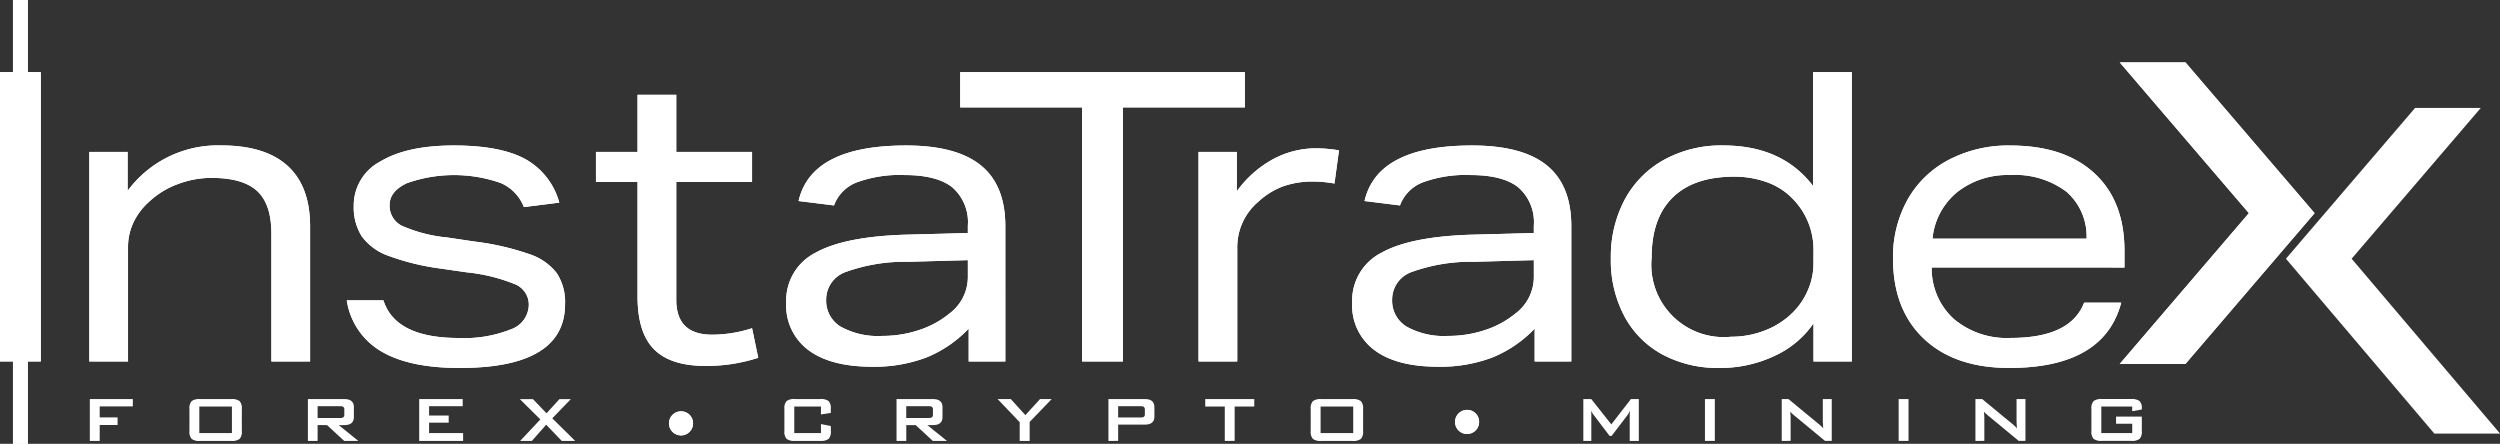 <svg xmlns="http://www.w3.org/2000/svg" width="283" height="50.241" viewBox="0 0 283 50.241">
  <rect x="0" y="0" width="283" height="50.241" fill="#333333" stroke="none"/>
  <g id="Logo" transform="translate(-80 -53.345)">
    <g id="logo-2" data-name="logo" transform="translate(80 48)">
      <g id="Objeto_inteligente_vectorial" data-name="Objeto inteligente vectorial" transform="translate(-83.546 -51.113)">
        <path id="Trazado_2674" data-name="Trazado 2674" d="M250.982,104.2a1.363,1.363,0,1,1-1.362-1.341,1.352,1.352,0,0,1,1.362,1.341" fill="#fff"/>
        <path id="Trazado_2675" data-name="Trazado 2675" d="M162,104.362a1.363,1.363,0,1,1-1.363-1.341A1.352,1.352,0,0,1,162,104.362" fill="#fff"/>
        <rect id="Rectángulo_185" data-name="Rectángulo 185" width="1.679" height="50.241" transform="translate(85.015 56.457)" fill="#fff"/>
        <path id="Trazado_2676" data-name="Trazado 2676" d="M83.546,97.375V64.623h4.617V97.375Z" fill="#fff"/>
        <path id="Trazado_2677" data-name="Trazado 2677" d="M114.266,97.375V82.88q0-3.3-1.608-4.794t-5.2-1.491a10.723,10.723,0,0,0-3.8.711,9.527,9.527,0,0,0-3.241,1.995,7.35,7.35,0,0,0-1.772,2.363,6.412,6.412,0,0,0-.606,2.729V97.375H93.657V73.659h4.337v4.4a12.693,12.693,0,0,1,10.584-5.138q4.988,0,7.53,2.317T118.65,82.1V97.375Z" fill="#fff"/>
        <path id="Trazado_2678" data-name="Trazado 2678" d="M142.849,79.9a4.859,4.859,0,0,0-2.634-2.729,15.973,15.973,0,0,0-10.608.023q-1.958.918-1.958,2.477a2.526,2.526,0,0,0,1.376,2.34,16.531,16.531,0,0,0,5.152,1.33l3.077.459a29.9,29.9,0,0,1,6.272,1.445,6.432,6.432,0,0,1,3.077,2.179,5.977,5.977,0,0,1,.909,3.44q0,7.249-11.936,7.247-5.735,0-8.906-1.9a8.055,8.055,0,0,1-3.87-5.757h4.15q1.352,4.267,8.533,4.266a14.257,14.257,0,0,0,5.852-.963A3.011,3.011,0,0,0,143.408,91a2.5,2.5,0,0,0-1.492-2.339,19.714,19.714,0,0,0-5.549-1.376l-2.844-.413a27.433,27.433,0,0,1-6.038-1.468,6.313,6.313,0,0,1-3.008-2.225,6.119,6.119,0,0,1-.886-3.417,5.6,5.6,0,0,1,3.008-5.023q3.007-1.812,8.323-1.812,5.221,0,8.043,1.514a8.058,8.058,0,0,1,3.894,4.954Z" fill="#fff"/>
        <path id="Trazado_2679" data-name="Trazado 2679" d="M169.379,96.962a19.031,19.031,0,0,1-5.968.917q-3.964,0-5.828-1.88t-1.866-5.963V77.053h-4.709V73.659h4.709V67.192H160.1v6.468h8.579v3.394H160.1V90.4q0,3.946,4.056,3.945a14.711,14.711,0,0,0,4.522-.734Z" fill="#fff"/>
        <path id="Trazado_2680" data-name="Trazado 2680" d="M193.2,97.375V93.66a13.739,13.739,0,0,1-4.826,3.279,16.613,16.613,0,0,1-6.085,1.032q-4.71,0-7.227-1.881a6.3,6.3,0,0,1-2.518-5.367,6.076,6.076,0,0,1,3.334-5.665q3.333-1.857,10.468-2.041l6.76-.184v-.825a5.22,5.22,0,0,0-1.748-4.335q-1.748-1.4-5.431-1.4a14.1,14.1,0,0,0-5.386.826,4.452,4.452,0,0,0-2.587,2.614l-4.01-.5q1.444-6.284,12.169-6.285,5.689,0,8.463,2.248t2.774,6.881V97.375Zm-.093-11.468-6.714.184a19.75,19.75,0,0,0-7.087,1.147,3.3,3.3,0,0,0-2.238,3.119A3.431,3.431,0,0,0,178.7,93.43a8.693,8.693,0,0,0,4.709,1.055,13.033,13.033,0,0,0,4.173-.665,10.619,10.619,0,0,0,3.427-1.858,5.178,5.178,0,0,0,2.1-4.174Z" fill="#fff"/>
        <path id="Trazado_2681" data-name="Trazado 2681" d="M206.044,97.375V68.614h-13.8V64.623h32.219v3.991h-13.8V97.375Z" fill="#fff"/>
        <path id="Trazado_2682" data-name="Trazado 2682" d="M219.22,97.375V73.659h4.336v4.449a12.42,12.42,0,0,1,4.08-3.623,10.338,10.338,0,0,1,4.965-1.239,17.106,17.106,0,0,1,2.519.229l-.513,3.761a13.887,13.887,0,0,0-2.378-.229,9.943,9.943,0,0,0-3.45.55,8.392,8.392,0,0,0-2.752,1.7,6.747,6.747,0,0,0-2.424,5.138V97.375Z" fill="#fff"/>
        <path id="Trazado_2683" data-name="Trazado 2683" d="M257.268,97.375V93.66a13.754,13.754,0,0,1-4.826,3.279,16.619,16.619,0,0,1-6.085,1.032q-4.711,0-7.227-1.881a6.3,6.3,0,0,1-2.518-5.367,6.076,6.076,0,0,1,3.333-5.665q3.333-1.857,10.468-2.041l6.761-.184v-.825a5.22,5.22,0,0,0-1.748-4.335q-1.749-1.4-5.432-1.4a14.1,14.1,0,0,0-5.385.826,4.455,4.455,0,0,0-2.588,2.614l-4.01-.5q1.446-6.284,12.17-6.285,5.687,0,8.462,2.248t2.775,6.881V97.375Zm-.093-11.468-6.714.184a19.743,19.743,0,0,0-7.087,1.147,3.3,3.3,0,0,0-2.238,3.119,3.431,3.431,0,0,0,1.632,3.073,8.7,8.7,0,0,0,4.709,1.055,13.033,13.033,0,0,0,4.173-.665,10.623,10.623,0,0,0,3.428-1.858,5.178,5.178,0,0,0,2.1-4.174Z" fill="#fff"/>
        <path id="Trazado_2684" data-name="Trazado 2684" d="M288.834,97.375V93.063a10.82,10.82,0,0,1-4.43,3.692,14.363,14.363,0,0,1-6.248,1.353,13.248,13.248,0,0,1-6.365-1.49,10.625,10.625,0,0,1-4.336-4.312,13.464,13.464,0,0,1-1.562-6.629,13.742,13.742,0,0,1,1.538-6.559,11.2,11.2,0,0,1,4.43-4.541,13.388,13.388,0,0,1,6.761-1.652q6.668,0,10.164,4.587V64.623h4.384V97.375Zm0-12.523a8.22,8.22,0,0,0-2.424-5.963,7.57,7.57,0,0,0-2.868-1.812,10.763,10.763,0,0,0-3.707-.619q-4.523,0-6.924,2.34t-2.4,6.834a8.192,8.192,0,0,0,9,8.945,10.4,10.4,0,0,0,3.823-.711,9.134,9.134,0,0,0,3.124-2A7.965,7.965,0,0,0,288.2,89.3a7.5,7.5,0,0,0,.63-2.982Z" fill="#fff"/>
        <path id="Trazado_2685" data-name="Trazado 2685" d="M302.215,86.733a7.714,7.714,0,0,0,2.494,5.825,9.306,9.306,0,0,0,6.459,2.156q6.759,0,8.3-3.991h4.2q-1.958,7.385-12.682,7.385-6.155,0-9.651-3.3t-3.5-9.083a13.348,13.348,0,0,1,1.609-6.6,11.439,11.439,0,0,1,4.639-4.541,14.481,14.481,0,0,1,7.041-1.652q6.108,0,9.512,3.142t3.4,8.784v1.881Zm17.531-3.257a6.69,6.69,0,0,0-2.285-5.321,9.669,9.669,0,0,0-6.387-1.881,9.174,9.174,0,0,0-5.968,1.927,7.734,7.734,0,0,0-2.8,5.275Z" fill="#fff"/>
        <path id="Trazado_2686" data-name="Trazado 2686" d="M330.935,63.519H323.5l14.62,17.068L323.5,97.655h7.437l14.62-17.068Z" fill="#fff"/>
        <g id="Grupo_1585" data-name="Grupo 1585">
          <path id="Trazado_2687" data-name="Trazado 2687" d="M93.714,106.368v-4.735h4.869v.827h-3.75v1.247h2.023v.863H94.833v1.8Z" fill="#fff"/>
          <path id="Trazado_2688" data-name="Trazado 2688" d="M104.99,102.754a1.194,1.194,0,0,1,.252-.89,1.427,1.427,0,0,1,.942-.23h3.544a1.425,1.425,0,0,1,.941.23,1.194,1.194,0,0,1,.252.89v2.5a1.194,1.194,0,0,1-.252.89,1.426,1.426,0,0,1-.941.229h-3.544a1.427,1.427,0,0,1-.942-.229,1.194,1.194,0,0,1-.252-.89Zm1.12,2.726H109.8v-3H106.11Z" fill="#fff"/>
          <path id="Trazado_2689" data-name="Trazado 2689" d="M118.4,106.368v-4.735h4.122q1.083,0,1.083.918v1.111q0,.918-1.083.917h-.634l2.22,1.789h-1.6l-1.94-1.789H119.5v1.789Zm3.619-3.927H119.5v1.331h2.518a.836.836,0,0,0,.364-.055.345.345,0,0,0,.14-.324v-.572a.343.343,0,0,0-.14-.324A.831.831,0,0,0,122.02,102.441Z" fill="#fff"/>
          <path id="Trazado_2690" data-name="Trazado 2690" d="M131,106.368v-4.735h4.924v.807h-3.805V103.5h2.22v.807h-2.22v1.175h3.852v.889Z" fill="#fff"/>
          <path id="Trazado_2691" data-name="Trazado 2691" d="M142.428,106.368l2.285-2.431-2.322-2.3h1.483l1.539,1.606,1.464-1.606h1.287l-2.1,2.175,2.593,2.56h-1.52l-1.763-1.835-1.623,1.835Z" fill="#fff"/>
          <path id="Trazado_2692" data-name="Trazado 2692" d="M176.479,102.478h-3.021v3h3.021V104.46l1.119.229v.56a1.191,1.191,0,0,1-.252.89,1.424,1.424,0,0,1-.941.229h-2.872a1.429,1.429,0,0,1-.942-.229,1.194,1.194,0,0,1-.252-.89v-2.5a1.194,1.194,0,0,1,.252-.89,1.428,1.428,0,0,1,.942-.23H176.4a1.424,1.424,0,0,1,.941.23,1.191,1.191,0,0,1,.252.89v.45l-1.119.174Z" fill="#fff"/>
          <path id="Trazado_2693" data-name="Trazado 2693" d="M185.032,106.368v-4.735h4.122q1.082,0,1.082.918v1.111q0,.918-1.082.917h-.634l2.22,1.789h-1.6l-1.94-1.789h-1.063v1.789Zm3.619-3.927h-2.518v1.331h2.518a.839.839,0,0,0,.364-.055.345.345,0,0,0,.14-.324v-.572a.343.343,0,0,0-.14-.324A.833.833,0,0,0,188.65,102.441Z" fill="#fff"/>
          <path id="Trazado_2694" data-name="Trazado 2694" d="M198.976,106.368v-2.119l-2.5-2.616h1.492l1.651,1.818,1.659-1.818h1.316l-2.49,2.588v2.147Z" fill="#fff"/>
          <path id="Trazado_2695" data-name="Trazado 2695" d="M209.02,106.368v-4.735h4.122q1.082,0,1.082.918v1.055q0,.919-1.082.918H210.12v1.844Zm3.619-3.927H210.12v1.276h2.519a.839.839,0,0,0,.364-.056.351.351,0,0,0,.14-.326v-.512a.349.349,0,0,0-.14-.325A.836.836,0,0,0,212.639,102.441Z" fill="#fff"/>
          <path id="Trazado_2696" data-name="Trazado 2696" d="M223.309,102.478v3.89H222.19v-3.89h-2.211v-.844h5.55v.844Z" fill="#fff"/>
          <path id="Trazado_2697" data-name="Trazado 2697" d="M231.918,102.754a1.194,1.194,0,0,1,.252-.89,1.428,1.428,0,0,1,.942-.23h3.543a1.425,1.425,0,0,1,.942.23,1.194,1.194,0,0,1,.252.89v2.5a1.194,1.194,0,0,1-.252.89,1.425,1.425,0,0,1-.942.229h-3.543a1.429,1.429,0,0,1-.942-.229,1.194,1.194,0,0,1-.252-.89Zm1.12,2.726h3.693v-3h-3.693Z" fill="#fff"/>
          <path id="Trazado_2698" data-name="Trazado 2698" d="M262.779,106.368v-4.735h.9l2.267,2.864,2.22-2.864h.894v4.735H268.03v-2.926a4.92,4.92,0,0,1,.038-.506,3.615,3.615,0,0,1-.28.5l-1.809,2.367h-.224l-1.809-2.378a2.174,2.174,0,0,1-.29-.486c.019.19.028.358.028.506v2.926Z" fill="#fff"/>
          <path id="Trazado_2699" data-name="Trazado 2699" d="M276.546,106.368v-4.735h1.119v4.735Z" fill="#fff"/>
          <path id="Trazado_2700" data-name="Trazado 2700" d="M285.237,106.368v-4.735H286l3.385,2.79a5.226,5.226,0,0,1,.551.513c-.031-.44-.047-.712-.047-.817v-2.487H290.9v4.735h-.766l-3.535-2.926a3.456,3.456,0,0,1-.4-.386,7.537,7.537,0,0,1,.046.753v2.56Z" fill="#fff"/>
          <path id="Trazado_2701" data-name="Trazado 2701" d="M298.473,106.368v-4.735h1.118v4.735Z" fill="#fff"/>
          <path id="Trazado_2702" data-name="Trazado 2702" d="M307.165,106.368v-4.735h.766l3.385,2.79a5.119,5.119,0,0,1,.55.513q-.046-.66-.046-.817v-2.487h1.007v4.735h-.765l-3.535-2.926a3.459,3.459,0,0,1-.4-.386q.046.459.046.753v2.56Z" fill="#fff"/>
          <path id="Trazado_2703" data-name="Trazado 2703" d="M324.913,102.478h-3.5v3h3.5v-1.055h-1.828v-.808H326v1.633a1.194,1.194,0,0,1-.252.89,1.426,1.426,0,0,1-.941.229h-3.32a1.429,1.429,0,0,1-.942-.229,1.194,1.194,0,0,1-.252-.89v-2.5a1.194,1.194,0,0,1,.252-.89,1.428,1.428,0,0,1,.942-.23h3.32a1.459,1.459,0,0,1,.933.226,1.092,1.092,0,0,1,.26.849v.11l-1.091.192Z" fill="#fff"/>
        </g>
        <path id="Trazado_2704" data-name="Trazado 2704" d="M364.371,68.677h-7.437l-14.62,17.068,16.8,19.793h7.437l-16.8-19.793Z" fill="#fff"/>
        <path id="Trazado_2705" data-name="Trazado 2705" d="M250.982,104.2a1.363,1.363,0,1,1-1.362-1.341,1.352,1.352,0,0,1,1.362,1.341" fill="#fff"/>
        <path id="Trazado_2706" data-name="Trazado 2706" d="M162,104.362a1.363,1.363,0,1,1-1.363-1.341A1.352,1.352,0,0,1,162,104.362" fill="#fff"/>
        <rect id="Rectángulo_186" data-name="Rectángulo 186" width="1.679" height="50.241" transform="translate(85.015 56.457)" fill="#fff"/>
        <path id="Trazado_2707" data-name="Trazado 2707" d="M83.546,97.375V64.623h4.617V97.375Z" fill="#fff"/>
        <path id="Trazado_2708" data-name="Trazado 2708" d="M114.266,97.375V82.88q0-3.3-1.608-4.794t-5.2-1.491a10.723,10.723,0,0,0-3.8.711,9.527,9.527,0,0,0-3.241,1.995,7.35,7.35,0,0,0-1.772,2.363,6.412,6.412,0,0,0-.606,2.729V97.375H93.657V73.659h4.337v4.4a12.693,12.693,0,0,1,10.584-5.138q4.988,0,7.53,2.317T118.65,82.1V97.375Z" fill="#fff"/>
        <path id="Trazado_2709" data-name="Trazado 2709" d="M142.849,79.9a4.859,4.859,0,0,0-2.634-2.729,15.973,15.973,0,0,0-10.608.023q-1.958.918-1.958,2.477a2.526,2.526,0,0,0,1.376,2.34,16.531,16.531,0,0,0,5.152,1.33l3.077.459a29.9,29.9,0,0,1,6.272,1.445,6.432,6.432,0,0,1,3.077,2.179,5.977,5.977,0,0,1,.909,3.44q0,7.249-11.936,7.247-5.735,0-8.906-1.9a8.055,8.055,0,0,1-3.87-5.757h4.15q1.352,4.267,8.533,4.266a14.257,14.257,0,0,0,5.852-.963A3.011,3.011,0,0,0,143.408,91a2.5,2.5,0,0,0-1.492-2.339,19.714,19.714,0,0,0-5.549-1.376l-2.844-.413a27.433,27.433,0,0,1-6.038-1.468,6.313,6.313,0,0,1-3.008-2.225,6.119,6.119,0,0,1-.886-3.417,5.6,5.6,0,0,1,3.008-5.023q3.007-1.812,8.323-1.812,5.221,0,8.043,1.514a8.058,8.058,0,0,1,3.894,4.954Z" fill="#fff"/>
        <path id="Trazado_2710" data-name="Trazado 2710" d="M169.379,96.962a19.031,19.031,0,0,1-5.968.917q-3.964,0-5.828-1.88t-1.866-5.963V77.053h-4.709V73.659h4.709V67.192H160.1v6.468h8.579v3.394H160.1V90.4q0,3.946,4.056,3.945a14.711,14.711,0,0,0,4.522-.734Z" fill="#fff"/>
        <path id="Trazado_2711" data-name="Trazado 2711" d="M193.2,97.375V93.66a13.739,13.739,0,0,1-4.826,3.279,16.613,16.613,0,0,1-6.085,1.032q-4.71,0-7.227-1.881a6.3,6.3,0,0,1-2.518-5.367,6.076,6.076,0,0,1,3.334-5.665q3.333-1.857,10.468-2.041l6.76-.184v-.825a5.22,5.22,0,0,0-1.748-4.335q-1.748-1.4-5.431-1.4a14.1,14.1,0,0,0-5.386.826,4.452,4.452,0,0,0-2.587,2.614l-4.01-.5q1.444-6.284,12.169-6.285,5.689,0,8.463,2.248t2.774,6.881V97.375Zm-.093-11.468-6.714.184a19.75,19.75,0,0,0-7.087,1.147,3.3,3.3,0,0,0-2.238,3.119A3.431,3.431,0,0,0,178.7,93.43a8.693,8.693,0,0,0,4.709,1.055,13.033,13.033,0,0,0,4.173-.665,10.619,10.619,0,0,0,3.427-1.858,5.178,5.178,0,0,0,2.1-4.174Z" fill="#fff"/>
        <path id="Trazado_2712" data-name="Trazado 2712" d="M206.044,97.375V68.614h-13.8V64.623h32.219v3.991h-13.8V97.375Z" fill="#fff"/>
        <path id="Trazado_2713" data-name="Trazado 2713" d="M219.22,97.375V73.659h4.336v4.449a12.42,12.42,0,0,1,4.08-3.623,10.338,10.338,0,0,1,4.965-1.239,17.106,17.106,0,0,1,2.519.229l-.513,3.761a13.887,13.887,0,0,0-2.378-.229,9.943,9.943,0,0,0-3.45.55,8.392,8.392,0,0,0-2.752,1.7,6.747,6.747,0,0,0-2.424,5.138V97.375Z" fill="#fff"/>
        <path id="Trazado_2714" data-name="Trazado 2714" d="M257.268,97.375V93.66a13.754,13.754,0,0,1-4.826,3.279,16.619,16.619,0,0,1-6.085,1.032q-4.711,0-7.227-1.881a6.3,6.3,0,0,1-2.518-5.367,6.076,6.076,0,0,1,3.333-5.665q3.333-1.857,10.468-2.041l6.761-.184v-.825a5.22,5.22,0,0,0-1.748-4.335q-1.749-1.4-5.432-1.4a14.1,14.1,0,0,0-5.385.826,4.455,4.455,0,0,0-2.588,2.614l-4.01-.5q1.446-6.284,12.17-6.285,5.687,0,8.462,2.248t2.775,6.881V97.375Zm-.093-11.468-6.714.184a19.743,19.743,0,0,0-7.087,1.147,3.3,3.3,0,0,0-2.238,3.119,3.431,3.431,0,0,0,1.632,3.073,8.7,8.7,0,0,0,4.709,1.055,13.033,13.033,0,0,0,4.173-.665,10.623,10.623,0,0,0,3.428-1.858,5.178,5.178,0,0,0,2.1-4.174Z" fill="#fff"/>
        <path id="Trazado_2715" data-name="Trazado 2715" d="M288.834,97.375V93.063a10.82,10.82,0,0,1-4.43,3.692,14.363,14.363,0,0,1-6.248,1.353,13.248,13.248,0,0,1-6.365-1.49,10.625,10.625,0,0,1-4.336-4.312,13.464,13.464,0,0,1-1.562-6.629,13.742,13.742,0,0,1,1.538-6.559,11.2,11.2,0,0,1,4.43-4.541,13.388,13.388,0,0,1,6.761-1.652q6.668,0,10.164,4.587V64.623h4.384V97.375Zm0-12.523a8.22,8.22,0,0,0-2.424-5.963,7.57,7.57,0,0,0-2.868-1.812,10.763,10.763,0,0,0-3.707-.619q-4.523,0-6.924,2.34t-2.4,6.834a8.192,8.192,0,0,0,9,8.945,10.4,10.4,0,0,0,3.823-.711,9.134,9.134,0,0,0,3.124-2A7.965,7.965,0,0,0,288.2,89.3a7.5,7.5,0,0,0,.63-2.982Z" fill="#fff"/>
        <path id="Trazado_2716" data-name="Trazado 2716" d="M302.215,86.733a7.714,7.714,0,0,0,2.494,5.825,9.306,9.306,0,0,0,6.459,2.156q6.759,0,8.3-3.991h4.2q-1.958,7.385-12.682,7.385-6.155,0-9.651-3.3t-3.5-9.083a13.348,13.348,0,0,1,1.609-6.6,11.439,11.439,0,0,1,4.639-4.541,14.481,14.481,0,0,1,7.041-1.652q6.108,0,9.512,3.142t3.4,8.784v1.881Zm17.531-3.257a6.69,6.69,0,0,0-2.285-5.321,9.669,9.669,0,0,0-6.387-1.881,9.174,9.174,0,0,0-5.968,1.927,7.734,7.734,0,0,0-2.8,5.275Z" fill="#fff"/>
        <path id="Trazado_2717" data-name="Trazado 2717" d="M330.935,63.519H323.5l14.62,17.068L323.5,97.655h7.437l14.62-17.068Z" fill="#fff"/>
      </g>
    </g>
  </g>
</svg>
